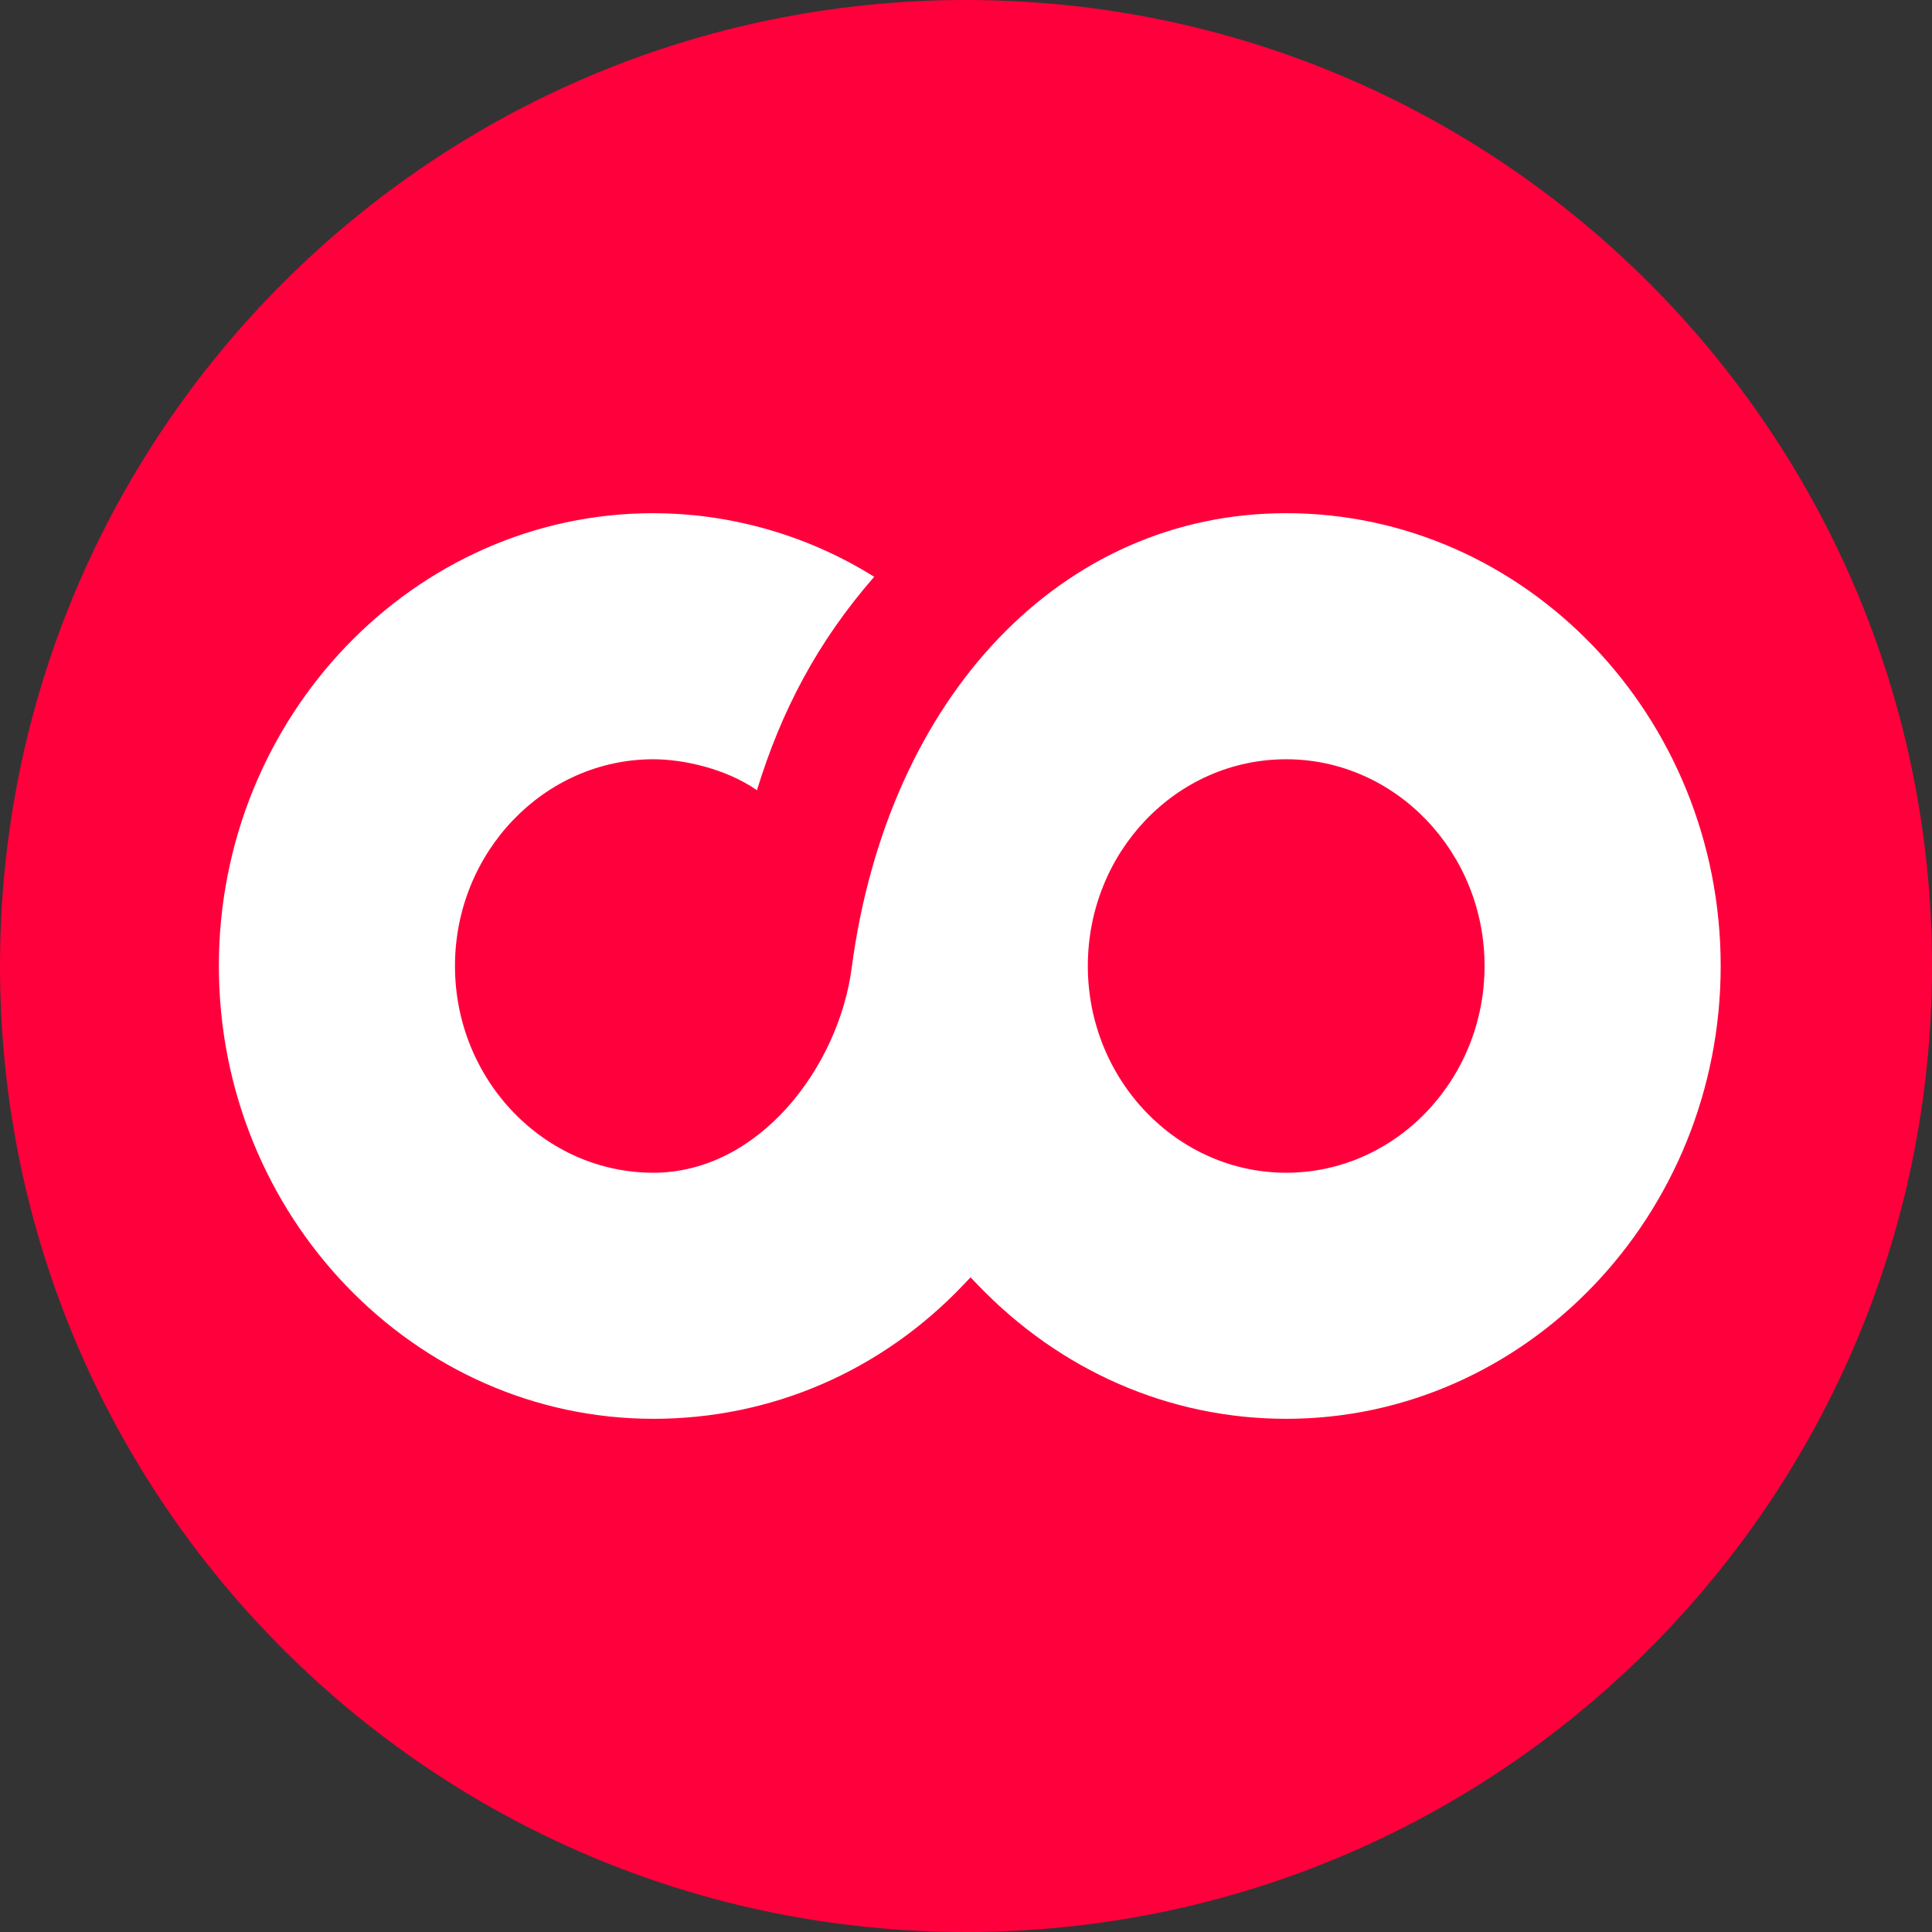 <svg width="256" height="256" viewBox="0 0 256 256" fill="none" xmlns="http://www.w3.org/2000/svg">
<rect x="0" y="0" width="256" height="256" fill="#333333" stroke="none"/>
<g clip-path="url(#clip0_2066_1093)">
<path fill-rule="evenodd" clip-rule="evenodd" d="M128 0C198.697 0 256 57.303 256 128C256 198.697 198.697 256 128 256C57.303 256 0 198.697 0 128C0 57.303 57.303 0 128 0Z" fill="#FF003C"/>
<path d="M170.429 188C202.141 188 228 161.05 228 128C228 94.95 202.141 68 170.429 68C140.738 68 117.646 92.177 112.857 128.222C111.154 141.309 100.619 155.394 86.572 155.394C72.099 155.394 60.287 143.083 60.287 128C60.287 112.917 72.099 100.606 86.572 100.606C90.509 100.606 96.149 101.826 100.3 104.71C103.492 94.285 108.281 85.079 115.836 76.429C106.259 70.44 95.83 68 86.572 68C54.859 68 29 94.95 29 128C29 161.05 54.859 188 86.572 188C102.215 188 116.794 181.678 127.649 170.255L128.607 169.257L129.564 170.255C140.525 181.678 154.998 188 170.429 188ZM170.429 100.606C184.901 100.606 196.713 112.917 196.713 128C196.713 143.083 184.901 155.394 170.429 155.394C155.956 155.394 144.143 143.083 144.143 128C144.143 112.917 155.85 100.606 170.429 100.606Z" fill="white"/>
</g>
<defs>
<clipPath id="clip0_2066_1093">
<rect width="256" height="256" fill="white"/>
</clipPath>
</defs>
</svg>
